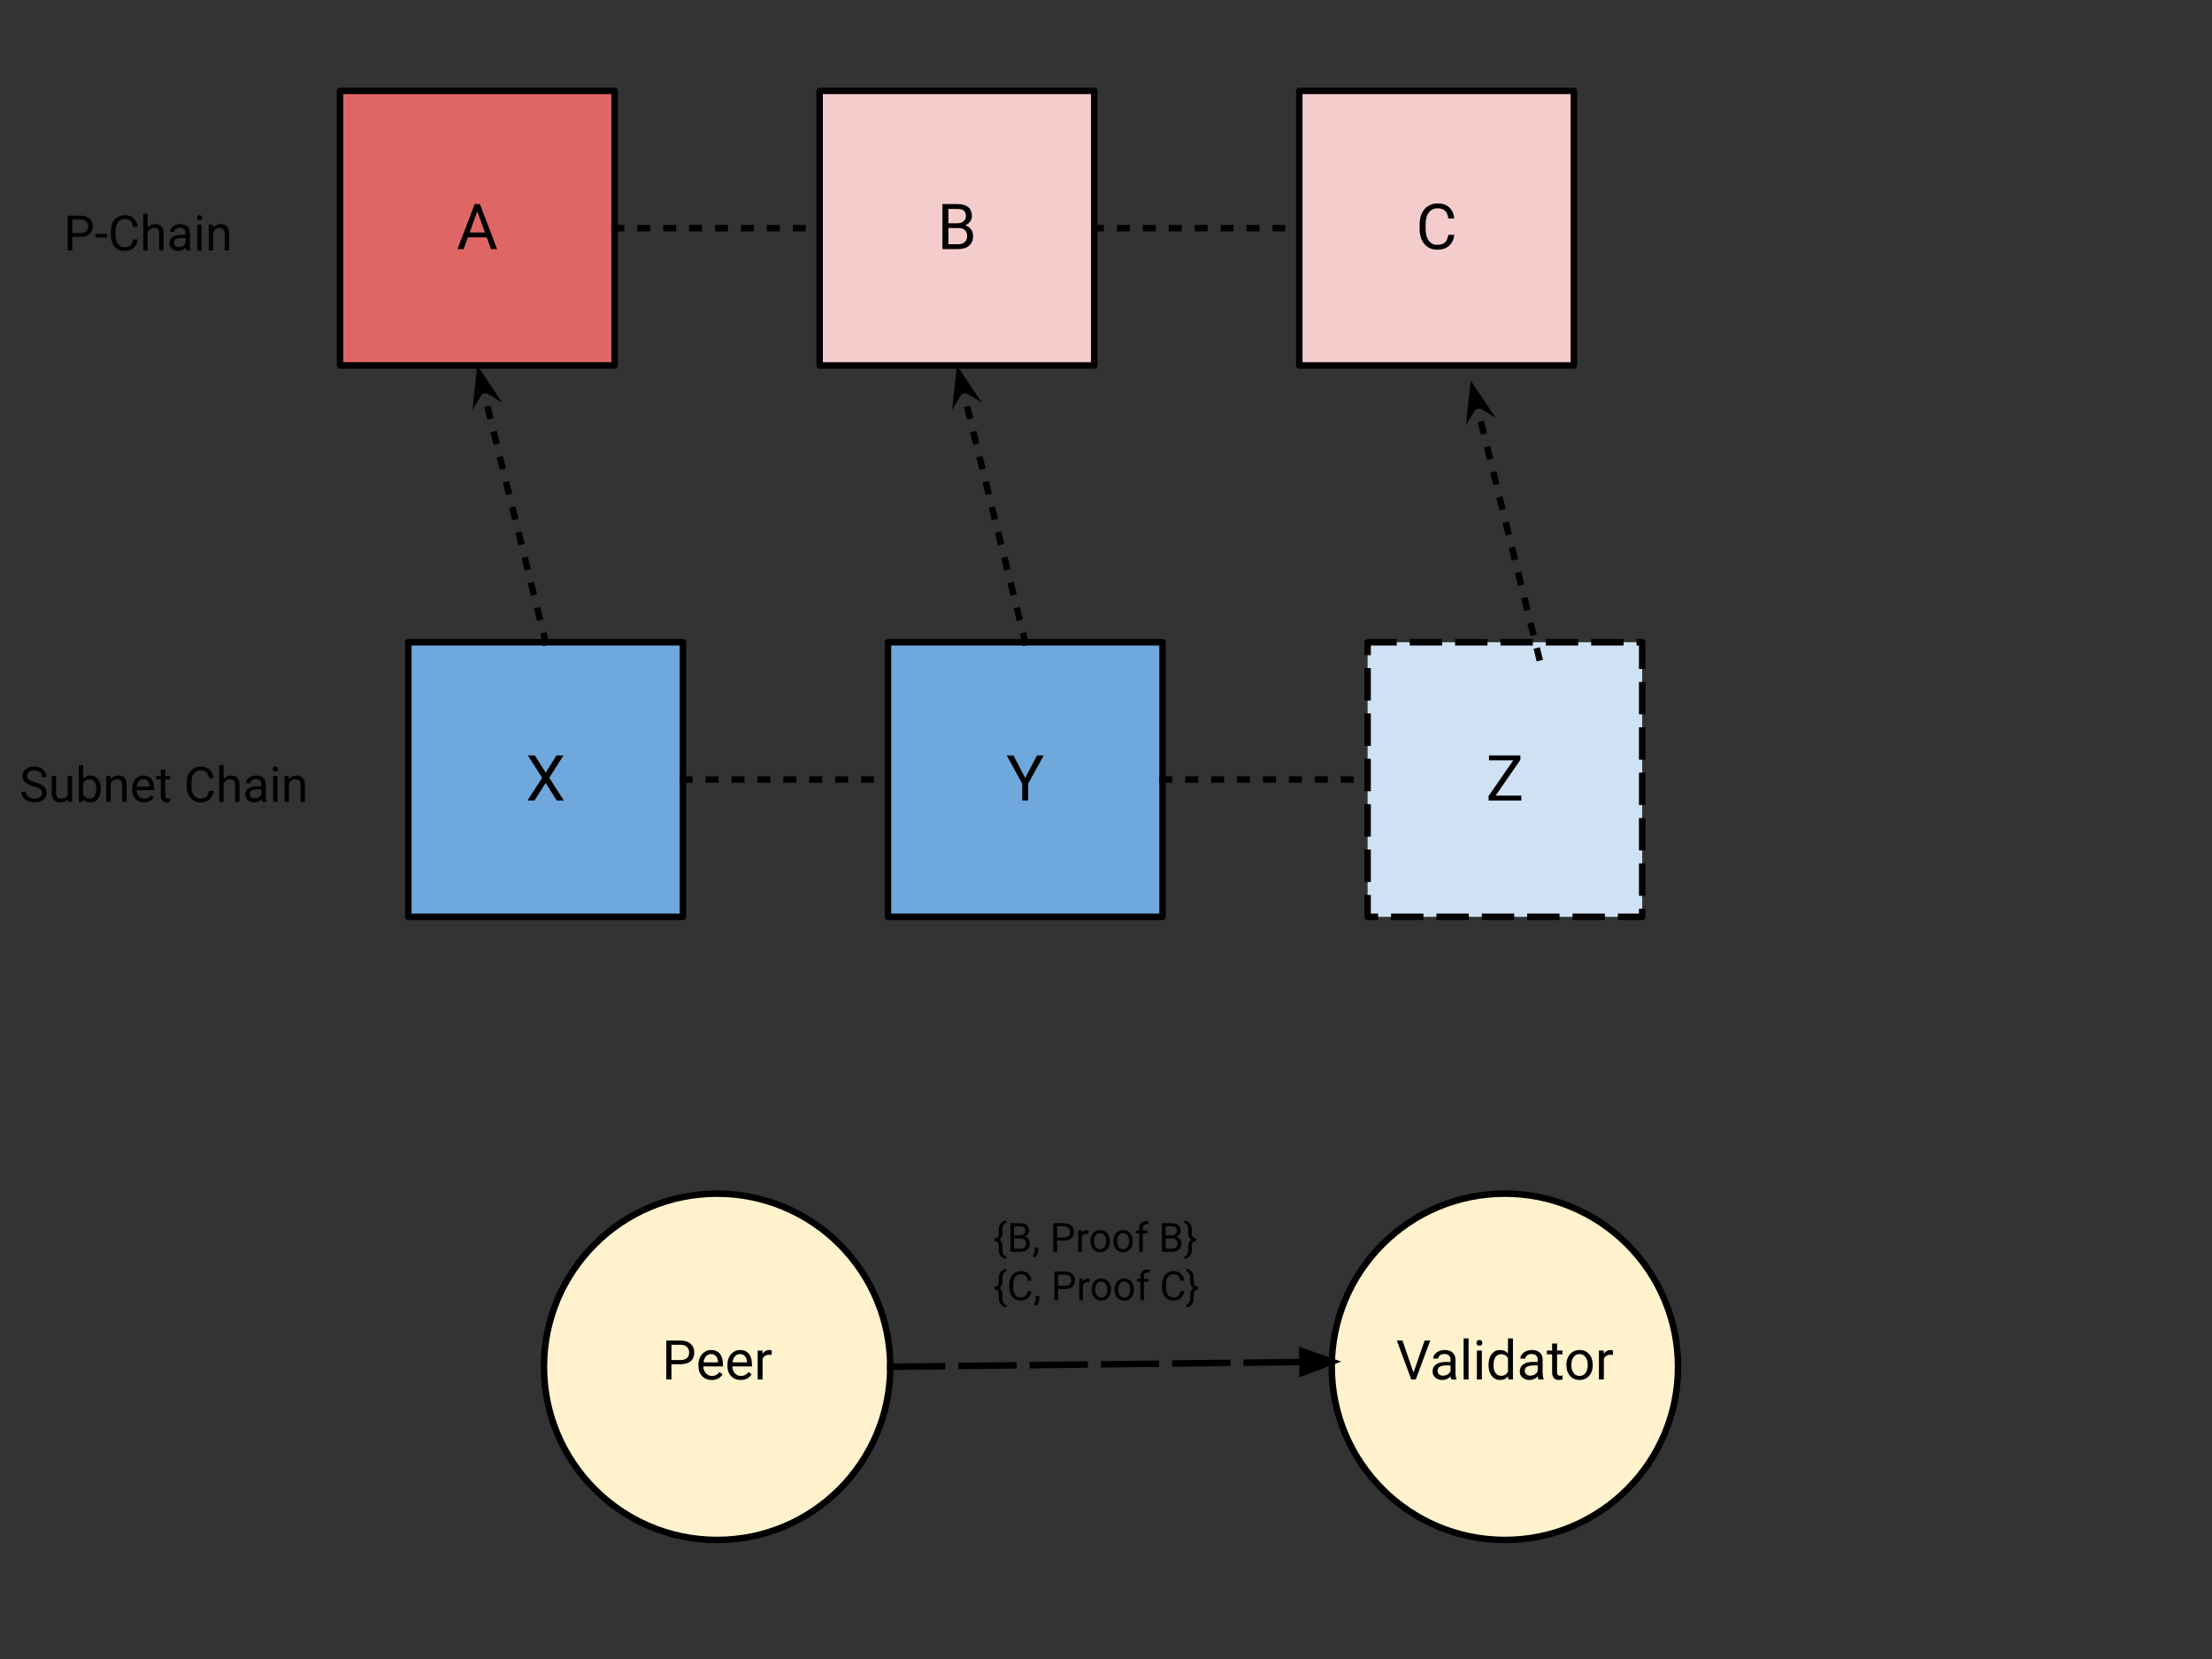 <svg version="1.1" viewBox="0.0 0.0 1024.0 768.0" fill="none" stroke="none" stroke-linecap="square" stroke-miterlimit="10" xmlns:xlink="http://www.w3.org/1999/xlink" xmlns="http://www.w3.org/2000/svg"><rect x="0.0" y="0.0" width="1024.0" height="768.0" fill="#333333" stroke="none"/><clipPath id="p.0"><path d="m0 0l1024.0 0l0 768.0l-1024.0 0l0 -768.0z" clip-rule="nonzero"/></clipPath><g clip-path="url(#p.0)"><path fill="#000000" fill-opacity="0.0" d="m0 0l1024.0 0l0 768.0l-1024.0 0z" fill-rule="evenodd"/><path fill="#6fa8dc" d="m189.026 297.312l127.118 0l0 127.118l-127.118 0z" fill-rule="evenodd"/><path stroke="#000000" stroke-width="3.0" stroke-linejoin="round" stroke-linecap="butt" d="m189.026 297.312l127.118 0l0 127.118l-127.118 0z" fill-rule="evenodd"/><path fill="#6fa8dc" d="m411.066 297.312l127.118 0l0 127.118l-127.118 0z" fill-rule="evenodd"/><path stroke="#000000" stroke-width="3.0" stroke-linejoin="round" stroke-linecap="butt" d="m411.066 297.312l127.118 0l0 127.118l-127.118 0z" fill-rule="evenodd"/><path fill="#000000" fill-opacity="0.0" d="m316.144 360.871l94.929 0" fill-rule="evenodd"/><path stroke="#000000" stroke-width="3.0" stroke-linejoin="round" stroke-linecap="butt" stroke-dasharray="3.0,9.0" d="m316.144 360.871l94.929 0" fill-rule="evenodd"/><path fill="#cfe2f3" d="m633.105 297.312l127.118 0l0 127.118l-127.118 0z" fill-rule="evenodd"/><path stroke="#000000" stroke-width="3.0" stroke-linejoin="round" stroke-linecap="butt" stroke-dasharray="12.0,9.0" d="m633.105 297.312l127.118 0l0 127.118l-127.118 0z" fill-rule="evenodd"/><path fill="#000000" fill-opacity="0.0" d="m538.176 360.871l94.929 0" fill-rule="evenodd"/><path stroke="#000000" stroke-width="3.0" stroke-linejoin="round" stroke-linecap="butt" stroke-dasharray="3.0,9.0" d="m538.176 360.871l94.929 0" fill-rule="evenodd"/><path fill="#e06666" d="m157.388 42.052l127.118 0l0 127.118l-127.118 0z" fill-rule="evenodd"/><path stroke="#000000" stroke-width="3.0" stroke-linejoin="round" stroke-linecap="butt" d="m157.388 42.052l127.118 0l0 127.118l-127.118 0z" fill-rule="evenodd"/><path fill="#f4cccc" d="m379.428 42.052l127.118 0l0 127.118l-127.118 0z" fill-rule="evenodd"/><path stroke="#000000" stroke-width="3.0" stroke-linejoin="round" stroke-linecap="butt" d="m379.428 42.052l127.118 0l0 127.118l-127.118 0z" fill-rule="evenodd"/><path fill="#000000" fill-opacity="0.0" d="m284.507 105.612l94.929 0" fill-rule="evenodd"/><path stroke="#000000" stroke-width="3.0" stroke-linejoin="round" stroke-linecap="butt" stroke-dasharray="3.0,9.0" d="m284.507 105.612l94.929 0" fill-rule="evenodd"/><path fill="#f4cccc" d="m601.475 42.052l127.118 0l0 127.118l-127.118 0z" fill-rule="evenodd"/><path stroke="#000000" stroke-width="3.0" stroke-linejoin="round" stroke-linecap="butt" d="m601.475 42.052l127.118 0l0 127.118l-127.118 0z" fill-rule="evenodd"/><path fill="#000000" fill-opacity="0.0" d="m506.546 105.612l94.929 0" fill-rule="evenodd"/><path stroke="#000000" stroke-width="3.0" stroke-linejoin="round" stroke-linecap="butt" stroke-dasharray="3.0,9.0" d="m506.546 105.612l94.929 0" fill-rule="evenodd"/><path fill="#000000" fill-opacity="0.0" d="m220.664 333.407l63.843 0l0 54.929l-63.843 0z" fill-rule="evenodd"/><path fill="#000000" d="m252.61 357.707l5 -7.984l3.234 0l-6.578 10.328l6.734 10.516l-3.266 0l-5.125 -8.141l-5.156 8.141l-3.25 0l6.766 -10.516l-6.609 -10.328l3.234 0l5.016 7.984z" fill-rule="nonzero"/><path fill="#000000" fill-opacity="0.0" d="m442.703 333.407l63.843 0l0 54.929l-63.843 0z" fill-rule="evenodd"/><path fill="#000000" d="m474.599 360.192l5.438 -10.469l3.125 0l-7.188 13.062l0 7.781l-2.75 0l0 -7.781l-7.188 -13.062l3.141 0l5.422 10.469z" fill-rule="nonzero"/><path fill="#000000" fill-opacity="0.0" d="m189.026 78.147l63.843 0l0 54.929l-63.843 0z" fill-rule="evenodd"/><path fill="#000000" d="m225.319 109.869l-8.734 0l-1.969 5.438l-2.828 0l7.953 -20.844l2.406 0l7.984 20.844l-2.828 0l-1.984 -5.438zm-7.906 -2.266l7.094 0l-3.562 -9.75l-3.531 9.75z" fill-rule="nonzero"/><path fill="#000000" fill-opacity="0.0" d="m411.07 78.147l63.843 0l0 54.929l-63.843 0z" fill-rule="evenodd"/><path fill="#000000" d="m436.283 115.307l0 -20.844l6.812 0q3.391 0 5.094 1.406q1.719 1.391 1.719 4.141q0 1.469 -0.828 2.594q-0.828 1.125 -2.266 1.734q1.703 0.469 2.672 1.797q0.984 1.328 0.984 3.156q0 2.812 -1.828 4.422q-1.812 1.594 -5.125 1.594l-7.234 0zm2.75 -9.75l0 7.5l4.531 0q1.922 0 3.031 -0.984q1.109 -1.0 1.109 -2.75q0 -3.766 -4.094 -3.766l-4.578 0zm0 -2.203l4.156 0q1.797 0 2.875 -0.906q1.094 -0.906 1.094 -2.453q0 -1.719 -1.016 -2.5q-1.0 -0.781 -3.047 -0.781l-4.062 0l0 6.641z" fill-rule="nonzero"/><path fill="#000000" fill-opacity="0.0" d="m633.108 78.147l63.843 0l0 54.929l-63.843 0z" fill-rule="evenodd"/><path fill="#000000" d="m673.234 108.698q-0.375 3.297 -2.438 5.094q-2.047 1.797 -5.453 1.797q-3.703 0 -5.938 -2.641q-2.219 -2.656 -2.219 -7.094l0 -2.0q0 -2.906 1.031 -5.109q1.047 -2.219 2.953 -3.391q1.906 -1.188 4.406 -1.188q3.328 0 5.328 1.859q2.0 1.859 2.328 5.125l-2.75 0q-0.359 -2.484 -1.562 -3.594q-1.188 -1.125 -3.344 -1.125q-2.641 0 -4.141 1.953q-1.484 1.938 -1.484 5.531l0 2.031q0 3.391 1.406 5.391q1.422 2.0 3.984 2.0q2.281 0 3.5 -1.031q1.234 -1.031 1.641 -3.609l2.75 0z" fill-rule="nonzero"/><path fill="#000000" fill-opacity="0.0" d="m664.735 333.407l63.843 0l0 54.929l-63.843 0z" fill-rule="evenodd"/><path fill="#000000" d="m692.362 368.317l11.922 0l0 2.25l-15.172 0l0 -2.062l11.422 -16.531l-11.234 0l0 -2.25l14.531 0l0 2.016l-11.469 16.578z" fill-rule="nonzero"/><path fill="#000000" fill-opacity="0.0" d="m0 340.446l170.205 0l0 40.85l-170.205 0z" fill-rule="evenodd"/><path fill="#000000" d="m15.609 364.034q-2.719 -0.797 -3.969 -1.938q-1.25 -1.141 -1.25 -2.828q0 -1.906 1.516 -3.141q1.531 -1.25 3.969 -1.25q1.656 0 2.953 0.641q1.297 0.641 2.016 1.781q0.719 1.125 0.719 2.453l-2.141 0q0 -1.453 -0.938 -2.281q-0.922 -0.844 -2.609 -0.844q-1.578 0 -2.453 0.688q-0.875 0.688 -0.875 1.922q0 0.984 0.828 1.672q0.828 0.672 2.828 1.234q2.016 0.562 3.156 1.25q1.141 0.672 1.688 1.578q0.547 0.906 0.547 2.141q0 1.953 -1.531 3.141q-1.531 1.172 -4.078 1.172q-1.656 0 -3.109 -0.625q-1.438 -0.641 -2.219 -1.75q-0.766 -1.109 -0.766 -2.516l2.125 0q0 1.469 1.078 2.312q1.078 0.844 2.891 0.844q1.672 0 2.562 -0.688q0.906 -0.688 0.906 -1.859q0 -1.188 -0.828 -1.828q-0.828 -0.656 -3.016 -1.281zm15.769 5.984q-1.188 1.406 -3.5 1.406q-1.922 0 -2.922 -1.109q-1.0 -1.109 -1.016 -3.297l0 -7.781l2.047 0l0 7.734q0 2.719 2.219 2.719q2.344 0 3.125 -1.75l0 -8.703l2.047 0l0 11.969l-1.953 0l-0.047 -1.188zm15.24 -4.672q0 2.75 -1.266 4.422q-1.266 1.656 -3.391 1.656q-2.266 0 -3.5 -1.609l-0.109 1.391l-1.875 0l0 -17.0l2.047 0l0 6.344q1.234 -1.531 3.406 -1.531q2.188 0 3.438 1.656q1.25 1.641 1.25 4.5l0 0.172zm-2.047 -0.219q0 -2.094 -0.812 -3.234q-0.812 -1.141 -2.328 -1.141q-2.016 0 -2.906 1.875l0 5.188q0.938 1.875 2.938 1.875q1.469 0 2.281 -1.141q0.828 -1.141 0.828 -3.422zm6.555 -5.891l0.062 1.5q1.375 -1.719 3.594 -1.719q3.797 0 3.828 4.281l0 7.906l-2.047 0l0 -7.922q-0.016 -1.297 -0.594 -1.906q-0.578 -0.625 -1.812 -0.625q-1.0 0 -1.75 0.531q-0.75 0.531 -1.172 1.391l0 8.531l-2.047 0l0 -11.969l1.938 0zm15.532 12.188q-2.438 0 -3.969 -1.594q-1.516 -1.594 -1.516 -4.281l0 -0.375q0 -1.781 0.672 -3.172q0.688 -1.406 1.906 -2.188q1.219 -0.797 2.656 -0.797q2.328 0 3.625 1.547q1.297 1.531 1.297 4.391l0 0.844l-8.109 0q0.047 1.781 1.031 2.875q0.984 1.078 2.516 1.078q1.078 0 1.828 -0.438q0.766 -0.438 1.328 -1.172l1.25 0.969q-1.5 2.312 -4.516 2.312zm-0.25 -10.734q-1.25 0 -2.094 0.906q-0.828 0.906 -1.031 2.531l6.0 0l0 -0.156q-0.094 -1.562 -0.844 -2.422q-0.75 -0.859 -2.031 -0.859zm10.065 -4.359l0 2.906l2.234 0l0 1.578l-2.234 0l0 7.422q0 0.719 0.297 1.078q0.297 0.359 1.016 0.359q0.359 0 0.969 -0.125l0 1.656q-0.797 0.219 -1.562 0.219q-1.375 0 -2.078 -0.828q-0.688 -0.828 -0.688 -2.359l0 -7.422l-2.188 0l0 -1.578l2.188 0l0 -2.906l2.047 0zm22.4 9.766q-0.297 2.547 -1.891 3.938q-1.578 1.391 -4.219 1.391q-2.859 0 -4.578 -2.047q-1.719 -2.047 -1.719 -5.469l0 -1.547q0 -2.25 0.797 -3.953q0.812 -1.703 2.281 -2.609q1.469 -0.922 3.406 -0.922q2.562 0 4.109 1.438q1.562 1.422 1.812 3.953l-2.141 0q-0.266 -1.922 -1.203 -2.781q-0.922 -0.859 -2.578 -0.859q-2.031 0 -3.188 1.5q-1.156 1.5 -1.156 4.281l0 1.562q0 2.625 1.094 4.172q1.094 1.547 3.062 1.547q1.766 0 2.703 -0.797q0.953 -0.812 1.266 -2.797l2.141 0zm4.621 -5.406q1.359 -1.672 3.547 -1.672q3.797 0 3.828 4.281l0 7.906l-2.047 0l0 -7.922q-0.016 -1.297 -0.594 -1.906q-0.578 -0.625 -1.812 -0.625q-1.0 0 -1.75 0.531q-0.75 0.531 -1.172 1.391l0 8.531l-2.047 0l0 -17.0l2.047 0l0 6.484zm17.822 10.516q-0.172 -0.359 -0.281 -1.266q-1.438 1.484 -3.406 1.484q-1.781 0 -2.922 -1.0q-1.125 -1.0 -1.125 -2.531q0 -1.875 1.422 -2.906q1.422 -1.031 4.0 -1.031l2.0 0l0 -0.953q0 -1.062 -0.656 -1.703q-0.641 -0.641 -1.891 -0.641q-1.094 0 -1.844 0.562q-0.734 0.547 -0.734 1.328l-2.047 0q0 -0.891 0.625 -1.719q0.641 -0.844 1.734 -1.328q1.094 -0.484 2.391 -0.484q2.078 0 3.25 1.031q1.172 1.031 1.219 2.844l0 5.516q0 1.641 0.406 2.625l0 0.172l-2.141 0zm-3.391 -1.562q0.953 0 1.812 -0.5q0.875 -0.5 1.266 -1.297l0 -2.453l-1.609 0q-3.766 0 -3.766 2.203q0 0.969 0.641 1.516q0.641 0.531 1.656 0.531zm10.543 1.562l-2.047 0l0 -11.969l2.047 0l0 11.969zm-2.203 -15.141q0 -0.5 0.297 -0.844q0.312 -0.344 0.906 -0.344q0.594 0 0.906 0.344q0.312 0.344 0.312 0.844q0 0.5 -0.312 0.828q-0.312 0.328 -0.906 0.328q-0.594 0 -0.906 -0.328q-0.297 -0.328 -0.297 -0.828zm7.42 3.172l0.062 1.5q1.375 -1.719 3.594 -1.719q3.797 0 3.828 4.281l0 7.906l-2.047 0l0 -7.922q-0.016 -1.297 -0.594 -1.906q-0.578 -0.625 -1.812 -0.625q-1.0 0 -1.75 0.531q-0.75 0.531 -1.172 1.391l0 8.531l-2.047 0l0 -11.969l1.938 0z" fill-rule="nonzero"/><path fill="#000000" fill-opacity="0.0" d="m20.475 85.186l101.89 0l0 40.85l-101.89 0z" fill-rule="evenodd"/><path fill="#000000" d="m33.475 109.634l0 6.312l-2.125 0l0 -16.109l5.938 0q2.641 0 4.141 1.359q1.5 1.344 1.5 3.562q0 2.344 -1.469 3.609q-1.469 1.266 -4.203 1.266l-3.781 0zm0 -1.734l3.812 0q1.703 0 2.609 -0.797q0.906 -0.797 0.906 -2.312q0 -1.438 -0.906 -2.297q-0.906 -0.875 -2.484 -0.906l-3.938 0l0 6.312zm16.105 2.047l-5.406 0l0 -1.672l5.406 0l0 1.672zm14.157 0.891q-0.297 2.547 -1.891 3.938q-1.578 1.391 -4.219 1.391q-2.859 0 -4.578 -2.047q-1.719 -2.047 -1.719 -5.469l0 -1.547q0 -2.25 0.797 -3.953q0.812 -1.703 2.281 -2.609q1.469 -0.922 3.406 -0.922q2.562 0 4.109 1.438q1.562 1.422 1.812 3.953l-2.141 0q-0.266 -1.922 -1.203 -2.781q-0.922 -0.859 -2.578 -0.859q-2.031 0 -3.188 1.5q-1.156 1.5 -1.156 4.281l0 1.562q0 2.625 1.094 4.172q1.094 1.547 3.062 1.547q1.766 0 2.703 -0.797q0.953 -0.812 1.266 -2.797l2.141 0zm4.621 -5.406q1.359 -1.672 3.547 -1.672q3.797 0 3.828 4.281l0 7.906l-2.047 0l0 -7.922q-0.016 -1.297 -0.594 -1.906q-0.578 -0.625 -1.812 -0.625q-1.0 0 -1.75 0.531q-0.75 0.531 -1.172 1.391l0 8.531l-2.047 0l0 -17.0l2.047 0l0 6.484zm17.822 10.516q-0.172 -0.359 -0.281 -1.266q-1.438 1.484 -3.406 1.484q-1.781 0 -2.922 -1.0q-1.125 -1.0 -1.125 -2.531q0 -1.875 1.422 -2.906q1.422 -1.031 4.0 -1.031l2.0 0l0 -0.953q0 -1.062 -0.656 -1.703q-0.641 -0.641 -1.891 -0.641q-1.094 0 -1.844 0.562q-0.734 0.547 -0.734 1.328l-2.047 0q0 -0.891 0.625 -1.719q0.641 -0.844 1.734 -1.328q1.094 -0.484 2.391 -0.484q2.078 0 3.25 1.031q1.172 1.031 1.219 2.844l0 5.516q0 1.641 0.406 2.625l0 0.172l-2.141 0zm-3.391 -1.562q0.953 0 1.812 -0.5q0.875 -0.5 1.266 -1.297l0 -2.453l-1.609 0q-3.766 0 -3.766 2.203q0 0.969 0.641 1.516q0.641 0.531 1.656 0.531zm10.543 1.562l-2.047 0l0 -11.969l2.047 0l0 11.969zm-2.203 -15.141q0 -0.5 0.297 -0.844q0.312 -0.344 0.906 -0.344q0.594 0 0.906 0.344q0.312 0.344 0.312 0.844q0 0.5 -0.312 0.828q-0.312 0.328 -0.906 0.328q-0.594 0 -0.906 -0.328q-0.297 -0.328 -0.297 -0.828zm7.42 3.172l0.062 1.5q1.375 -1.719 3.594 -1.719q3.797 0 3.828 4.281l0 7.906l-2.047 0l0 -7.922q-0.016 -1.297 -0.594 -1.906q-0.578 -0.625 -1.812 -0.625q-1.0 0 -1.75 0.531q-0.75 0.531 -1.172 1.391l0 8.531l-2.047 0l0 -11.969l1.938 0z" fill-rule="nonzero"/><path fill="#000000" fill-opacity="0.0" d="m252.585 297.312l-31.654 -128.157" fill-rule="evenodd"/><path stroke="#000000" stroke-width="3.0" stroke-linejoin="round" stroke-linecap="butt" stroke-dasharray="3.0,9.0" d="m252.585 297.312l-29.188 -118.176" fill-rule="evenodd"/><path fill="#000000" stroke="#000000" stroke-width="3.0" stroke-linecap="butt" d="m223.397 179.136l4.084 2.466l-5.498 -8.19l-1.053 9.808z" fill-rule="evenodd"/><path fill="#000000" fill-opacity="0.0" d="m474.625 297.312l-31.654 -128.157" fill-rule="evenodd"/><path stroke="#000000" stroke-width="3.0" stroke-linejoin="round" stroke-linecap="butt" stroke-dasharray="3.0,9.0" d="m474.625 297.312l-29.188 -118.176" fill-rule="evenodd"/><path fill="#000000" stroke="#000000" stroke-width="3.0" stroke-linecap="butt" d="m445.436 179.136l4.084 2.466l-5.498 -8.19l-1.053 9.808z" fill-rule="evenodd"/><path fill="#000000" fill-opacity="0.0" d="m712.467 304.354l-31.622 -128.157" fill-rule="evenodd"/><path stroke="#000000" stroke-width="3.0" stroke-linejoin="round" stroke-linecap="butt" stroke-dasharray="3.0,9.0" d="m712.467 304.354l-29.159 -118.176" fill-rule="evenodd"/><path fill="#000000" stroke="#000000" stroke-width="3.0" stroke-linecap="butt" d="m683.308 186.179l4.084 2.467l-5.496 -8.191l-1.055 9.808z" fill-rule="evenodd"/><path fill="#fff2cc" d="m616.499 632.73l0 0c0 -44.27 35.888 -80.157 80.158 -80.157l0 0c21.259 0 41.647 8.445 56.68 23.478c15.032 15.032 23.478 35.421 23.478 56.68l0 0c0 44.27 -35.888 80.157 -80.157 80.157l0 0c-44.27 0 -80.158 -35.888 -80.158 -80.157z" fill-rule="evenodd"/><path stroke="#000000" stroke-width="3.0" stroke-linejoin="round" stroke-linecap="butt" d="m616.499 632.73l0 0c0 -44.27 35.888 -80.157 80.158 -80.157l0 0c21.259 0 41.647 8.445 56.68 23.478c15.032 15.032 23.478 35.421 23.478 56.68l0 0c0 44.27 -35.888 80.157 -80.157 80.157l0 0c-44.27 0 -80.158 -35.888 -80.158 -80.157z" fill-rule="evenodd"/><path fill="#000000" fill-opacity="0.0" d="m620.9 605.265l151.528 0l0 50.079l-151.528 0z" fill-rule="evenodd"/><path fill="#000000" d="m654.352 635.429l5.156 -14.844l2.594 0l-6.688 18.0l-2.094 0l-6.672 -18.0l2.594 0l5.109 14.844zm17.499 3.156q-0.203 -0.391 -0.328 -1.406q-1.594 1.656 -3.812 1.656q-1.969 0 -3.25 -1.109q-1.266 -1.125 -1.266 -2.844q0 -2.094 1.594 -3.25q1.594 -1.156 4.469 -1.156l2.234 0l0 -1.062q0 -1.188 -0.719 -1.891q-0.719 -0.719 -2.125 -0.719q-1.219 0 -2.047 0.625q-0.828 0.609 -0.828 1.484l-2.297 0q0 -1.0 0.703 -1.938q0.719 -0.938 1.938 -1.469q1.219 -0.547 2.672 -0.547q2.312 0 3.625 1.156q1.312 1.156 1.359 3.188l0 6.156q0 1.844 0.469 2.922l0 0.203l-2.391 0zm-3.797 -1.75q1.062 0 2.031 -0.547q0.969 -0.562 1.406 -1.453l0 -2.75l-1.797 0q-4.203 0 -4.203 2.469q0 1.078 0.719 1.688q0.719 0.594 1.844 0.594zm11.793 1.75l-2.297 0l0 -19.0l2.297 0l0 19.0zm6.146 0l-2.297 0l0 -13.375l2.297 0l0 13.375zm-2.469 -16.938q0 -0.547 0.328 -0.922q0.344 -0.391 1.016 -0.391q0.672 0 1.016 0.391q0.344 0.375 0.344 0.938q0 0.547 -0.344 0.922q-0.344 0.375 -1.016 0.375q-0.672 0 -1.016 -0.375q-0.328 -0.375 -0.328 -0.938zm5.568 10.141q0 -3.078 1.453 -4.953q1.469 -1.875 3.828 -1.875q2.359 0 3.719 1.609l0 -6.984l2.297 0l0 19.0l-2.109 0l-0.109 -1.438q-1.375 1.688 -3.812 1.688q-2.328 0 -3.797 -1.906q-1.469 -1.906 -1.469 -4.969l0 -0.172zm2.297 0.25q0 2.281 0.938 3.578q0.938 1.281 2.594 1.281q2.172 0 3.172 -1.953l0 -6.156q-1.016 -1.891 -3.141 -1.891q-1.688 0 -2.625 1.297q-0.938 1.297 -0.938 3.844zm20.815 6.547q-0.203 -0.391 -0.328 -1.406q-1.594 1.656 -3.812 1.656q-1.969 0 -3.25 -1.109q-1.266 -1.125 -1.266 -2.844q0 -2.094 1.594 -3.25q1.594 -1.156 4.469 -1.156l2.234 0l0 -1.062q0 -1.188 -0.719 -1.891q-0.719 -0.719 -2.125 -0.719q-1.219 0 -2.047 0.625q-0.828 0.609 -0.828 1.484l-2.297 0q0 -1.0 0.703 -1.938q0.719 -0.938 1.938 -1.469q1.219 -0.547 2.672 -0.547q2.312 0 3.625 1.156q1.312 1.156 1.359 3.188l0 6.156q0 1.844 0.469 2.922l0 0.203l-2.391 0zm-3.797 -1.75q1.062 0 2.031 -0.547q0.969 -0.562 1.406 -1.453l0 -2.75l-1.797 0q-4.203 0 -4.203 2.469q0 1.078 0.719 1.688q0.719 0.594 1.844 0.594zm12.402 -14.875l0 3.25l2.5 0l0 1.766l-2.5 0l0 8.297q0 0.797 0.328 1.203q0.344 0.406 1.156 0.406q0.391 0 1.078 -0.156l0 1.859q-0.891 0.25 -1.75 0.25q-1.531 0 -2.312 -0.922q-0.781 -0.938 -0.781 -2.641l0 -8.297l-2.438 0l0 -1.766l2.438 0l0 -3.25l2.281 0zm4.323 9.812q0 -1.969 0.766 -3.531q0.781 -1.578 2.156 -2.422q1.375 -0.859 3.156 -0.859q2.734 0 4.422 1.891q1.688 1.891 1.688 5.031l0 0.156q0 1.953 -0.75 3.516q-0.75 1.547 -2.141 2.422q-1.391 0.859 -3.203 0.859q-2.719 0 -4.406 -1.891q-1.688 -1.891 -1.688 -5.016l0 -0.156zm2.297 0.266q0 2.234 1.031 3.578q1.031 1.344 2.766 1.344q1.75 0 2.766 -1.359q1.031 -1.375 1.031 -3.828q0 -2.203 -1.047 -3.562q-1.047 -1.375 -2.766 -1.375q-1.703 0 -2.75 1.359q-1.031 1.344 -1.031 3.844zm19.226 -4.781q-0.516 -0.094 -1.125 -0.094q-2.25 0 -3.062 1.922l0 9.5l-2.281 0l0 -13.375l2.219 0l0.047 1.547q1.125 -1.797 3.188 -1.797q0.672 0 1.016 0.172l0 2.125z" fill-rule="nonzero"/><path fill="#fff2cc" d="m251.814 632.73l0 0c0 -44.27 35.888 -80.157 80.157 -80.157l0 0c21.259 0 41.647 8.445 56.68 23.478c15.032 15.032 23.478 35.421 23.478 56.68l0 0c0 44.27 -35.888 80.157 -80.157 80.157l0 0c-44.27 0 -80.157 -35.888 -80.157 -80.157z" fill-rule="evenodd"/><path stroke="#000000" stroke-width="3.0" stroke-linejoin="round" stroke-linecap="butt" d="m251.814 632.73l0 0c0 -44.27 35.888 -80.157 80.157 -80.157l0 0c21.259 0 41.647 8.445 56.68 23.478c15.032 15.032 23.478 35.421 23.478 56.68l0 0c0 44.27 -35.888 80.157 -80.157 80.157l0 0c-44.27 0 -80.157 -35.888 -80.157 -80.157z" fill-rule="evenodd"/><path fill="#000000" fill-opacity="0.0" d="m287.42 605.265l89.102 0l0 50.079l-89.102 0z" fill-rule="evenodd"/><path fill="#000000" d="m310.827 631.538l0 7.047l-2.375 0l0 -18.0l6.641 0q2.953 0 4.625 1.516q1.672 1.5 1.672 3.984q0 2.625 -1.641 4.047q-1.625 1.406 -4.688 1.406l-4.234 0zm0 -1.938l4.266 0q1.906 0 2.922 -0.891q1.016 -0.906 1.016 -2.609q0 -1.609 -1.016 -2.562q-1.016 -0.969 -2.781 -1.0l-4.406 0l0 7.062zm18.63 9.234q-2.719 0 -4.422 -1.781q-1.703 -1.797 -1.703 -4.781l0 -0.422q0 -2.0 0.75 -3.562q0.766 -1.562 2.125 -2.438q1.375 -0.891 2.969 -0.891q2.609 0 4.047 1.719q1.453 1.719 1.453 4.922l0 0.953l-9.062 0q0.047 1.969 1.156 3.188q1.109 1.219 2.812 1.219q1.219 0 2.047 -0.484q0.844 -0.5 1.484 -1.312l1.391 1.078q-1.688 2.594 -5.047 2.594zm-0.281 -12.0q-1.391 0 -2.328 1.016q-0.938 1.0 -1.156 2.812l6.703 0l0 -0.172q-0.109 -1.734 -0.953 -2.688q-0.828 -0.969 -2.266 -0.969zm13.7 12.0q-2.719 0 -4.422 -1.781q-1.703 -1.797 -1.703 -4.781l0 -0.422q0 -2.0 0.75 -3.562q0.766 -1.562 2.125 -2.438q1.375 -0.891 2.969 -0.891q2.609 0 4.047 1.719q1.453 1.719 1.453 4.922l0 0.953l-9.062 0q0.047 1.969 1.156 3.188q1.109 1.219 2.812 1.219q1.219 0 2.047 -0.484q0.844 -0.5 1.484 -1.312l1.391 1.078q-1.688 2.594 -5.047 2.594zm-0.281 -12.0q-1.391 0 -2.328 1.016q-0.938 1.0 -1.156 2.812l6.703 0l0 -0.172q-0.109 -1.734 -0.953 -2.688q-0.828 -0.969 -2.266 -0.969zm14.622 0.422q-0.516 -0.094 -1.125 -0.094q-2.25 0 -3.062 1.922l0 9.5l-2.281 0l0 -13.375l2.219 0l0.047 1.547q1.125 -1.797 3.188 -1.797q0.672 0 1.016 0.172l0 2.125z" fill-rule="nonzero"/><path fill="#000000" fill-opacity="0.0" d="m412.129 632.73l208.787 -2.425" fill-rule="evenodd"/><path stroke="#000000" stroke-width="3.0" stroke-linejoin="round" stroke-linecap="butt" stroke-dasharray="24.0,9.0" d="m412.129 632.73l190.789 -2.216" fill-rule="evenodd"/><path fill="#000000" stroke="#000000" stroke-width="3.0" stroke-linecap="butt" d="m602.975 635.468l13.556 -5.113l-13.671 -4.797z" fill-rule="evenodd"/><path fill="#000000" fill-opacity="0.0" d="m450.866 552.572l122.268 0l0 54.929l-122.268 0z" fill-rule="evenodd"/><path fill="#000000" d="m465.616 582.82q-1.609 -0.453 -2.422 -1.5q-0.812 -1.031 -0.812 -2.75l0 -1.812q0 -2.219 -1.938 -2.219l0 -1.312q1.938 0 1.938 -2.203l0 -1.891q0.016 -1.672 0.812 -2.688q0.797 -1.031 2.422 -1.5l0.359 1.047q-1.906 0.609 -1.906 3.172l0 1.844q0 2.078 -1.531 2.875q1.531 0.828 1.531 2.906l0 1.891q0.031 2.5 1.906 3.094l-0.359 1.047zm2.11 -3.328l0 -13.266l4.328 0q2.156 0 3.25 0.891q1.094 0.891 1.094 2.641q0 0.938 -0.531 1.656q-0.531 0.703 -1.438 1.094q1.062 0.312 1.688 1.156q0.625 0.844 0.625 2.0q0 1.781 -1.156 2.812q-1.156 1.016 -3.266 1.016l-4.594 0zm1.734 -6.203l0 4.766l2.891 0q1.219 0 1.922 -0.625q0.719 -0.641 0.719 -1.75q0 -2.391 -2.609 -2.391l-2.922 0zm0 -1.406l2.656 0q1.141 0 1.828 -0.562q0.688 -0.578 0.688 -1.562q0 -1.094 -0.641 -1.594q-0.641 -0.5 -1.938 -0.5l-2.594 0l0 4.219zm9.552 10.25l-0.953 -0.656q0.859 -1.188 0.891 -2.453l0 -1.531l1.656 0l0 1.328q0 0.922 -0.453 1.844q-0.453 0.922 -1.141 1.469zm10.343 -7.828l0 5.188l-1.734 0l0 -13.266l4.891 0q2.172 0 3.406 1.109q1.234 1.109 1.234 2.953q0 1.922 -1.219 2.969q-1.203 1.047 -3.453 1.047l-3.125 0zm0 -1.438l3.156 0q1.391 0 2.141 -0.656q0.75 -0.656 0.75 -1.906q0 -1.188 -0.75 -1.891q-0.75 -0.719 -2.047 -0.75l-3.25 0l0 5.203zm14.535 -1.719q-0.391 -0.062 -0.844 -0.062q-1.656 0 -2.25 1.406l0 7.0l-1.672 0l0 -9.859l1.641 0l0.016 1.141q0.828 -1.312 2.359 -1.312q0.484 0 0.75 0.125l0 1.562zm0.912 3.328q0 -1.453 0.562 -2.609q0.578 -1.156 1.594 -1.781q1.016 -0.625 2.312 -0.625q2.016 0 3.25 1.391q1.25 1.391 1.25 3.703l0 0.125q0 1.438 -0.547 2.578q-0.547 1.141 -1.578 1.781q-1.016 0.641 -2.359 0.641q-2.0 0 -3.25 -1.391q-1.234 -1.406 -1.234 -3.703l0 -0.109zm1.688 0.203q0 1.641 0.766 2.641q0.766 0.984 2.031 0.984q1.297 0 2.047 -1.0q0.75 -1.016 0.75 -2.828q0 -1.625 -0.766 -2.625q-0.766 -1.016 -2.047 -1.016q-1.25 0 -2.016 1.0q-0.766 0.984 -0.766 2.844zm8.952 -0.203q0 -1.453 0.562 -2.609q0.578 -1.156 1.594 -1.781q1.016 -0.625 2.312 -0.625q2.016 0 3.25 1.391q1.25 1.391 1.25 3.703l0 0.125q0 1.438 -0.547 2.578q-0.547 1.141 -1.578 1.781q-1.016 0.641 -2.359 0.641q-2.0 0 -3.25 -1.391q-1.234 -1.406 -1.234 -3.703l0 -0.109zm1.688 0.203q0 1.641 0.766 2.641q0.766 0.984 2.031 0.984q1.297 0 2.047 -1.0q0.75 -1.016 0.75 -2.828q0 -1.625 -0.766 -2.625q-0.766 -1.016 -2.047 -1.016q-1.25 0 -2.016 1.0q-0.766 0.984 -0.766 2.844zm10.234 4.812l0 -8.547l-1.562 0l0 -1.312l1.562 0l0 -1.016q0 -1.578 0.844 -2.438q0.844 -0.875 2.391 -0.875q0.594 0 1.156 0.156l-0.094 1.375q-0.422 -0.094 -0.906 -0.094q-0.812 0 -1.266 0.484q-0.438 0.484 -0.438 1.375l0 1.031l2.094 0l0 1.312l-2.094 0l0 8.547l-1.688 0zm10.533 0l0 -13.266l4.328 0q2.156 0 3.25 0.891q1.094 0.891 1.094 2.641q0 0.938 -0.531 1.656q-0.531 0.703 -1.438 1.094q1.062 0.312 1.688 1.156q0.625 0.844 0.625 2.0q0 1.781 -1.156 2.812q-1.156 1.016 -3.266 1.016l-4.594 0zm1.734 -6.203l0 4.766l2.891 0q1.219 0 1.922 -0.625q0.719 -0.641 0.719 -1.75q0 -2.391 -2.609 -2.391l-2.922 0zm0 -1.406l2.656 0q1.141 0 1.828 -0.562q0.688 -0.578 0.688 -1.562q0 -1.094 -0.641 -1.594q-0.641 -0.5 -1.938 -0.5l-2.594 0l0 4.219zm8.505 9.891q1.844 -0.594 1.922 -3.016l0 -2.0q0 -2.109 1.641 -2.875q-1.641 -0.734 -1.641 -2.859l0 -1.859q0 -2.562 -1.906 -3.172l0.344 -1.047q1.609 0.453 2.422 1.484q0.812 1.016 0.812 2.703l0 1.922q0 2.172 1.938 2.172l0 1.312q-1.938 0 -1.938 2.219l0 1.844q0 1.703 -0.828 2.734q-0.812 1.031 -2.406 1.484l-0.359 -1.047z" fill-rule="nonzero"/><path fill="#000000" d="m465.616 605.22q-1.609 -0.453 -2.422 -1.5q-0.812 -1.031 -0.812 -2.75l0 -1.812q0 -2.219 -1.938 -2.219l0 -1.312q1.938 0 1.938 -2.203l0 -1.891q0.016 -1.672 0.812 -2.688q0.797 -1.031 2.422 -1.5l0.359 1.047q-1.906 0.609 -1.906 3.172l0 1.844q0 2.078 -1.531 2.875q1.531 0.828 1.531 2.906l0 1.891q0.031 2.5 1.906 3.094l-0.359 1.047zm11.86 -7.531q-0.25 2.094 -1.562 3.25q-1.297 1.141 -3.469 1.141q-2.344 0 -3.766 -1.688q-1.422 -1.688 -1.422 -4.516l0 -1.266q0 -1.859 0.656 -3.25q0.672 -1.406 1.875 -2.156q1.219 -0.766 2.812 -0.766q2.109 0 3.391 1.188q1.281 1.172 1.484 3.266l-1.766 0q-0.219 -1.578 -0.984 -2.281q-0.766 -0.719 -2.125 -0.719q-1.672 0 -2.625 1.234q-0.953 1.234 -0.953 3.531l0 1.281q0 2.156 0.891 3.438q0.906 1.266 2.531 1.266q1.453 0 2.234 -0.656q0.781 -0.656 1.031 -2.297l1.766 0zm2.065 6.844l-0.953 -0.656q0.859 -1.188 0.891 -2.453l0 -1.531l1.656 0l0 1.328q0 0.922 -0.453 1.844q-0.453 0.922 -1.141 1.469zm10.343 -7.828l0 5.188l-1.734 0l0 -13.266l4.891 0q2.172 0 3.406 1.109q1.234 1.109 1.234 2.953q0 1.922 -1.219 2.969q-1.203 1.047 -3.453 1.047l-3.125 0zm0 -1.438l3.156 0q1.391 0 2.141 -0.656q0.75 -0.656 0.75 -1.906q0 -1.188 -0.75 -1.891q-0.75 -0.719 -2.047 -0.75l-3.25 0l0 5.203zm14.535 -1.719q-0.391 -0.062 -0.844 -0.062q-1.656 0 -2.25 1.406l0 7.0l-1.672 0l0 -9.859l1.641 0l0.016 1.141q0.828 -1.312 2.359 -1.312q0.484 0 0.75 0.125l0 1.562zm0.912 3.328q0 -1.453 0.562 -2.609q0.578 -1.156 1.594 -1.781q1.016 -0.625 2.312 -0.625q2.016 0 3.25 1.391q1.25 1.391 1.25 3.703l0 0.125q0 1.438 -0.547 2.578q-0.547 1.141 -1.578 1.781q-1.016 0.641 -2.359 0.641q-2.0 0 -3.25 -1.391q-1.234 -1.406 -1.234 -3.703l0 -0.109zm1.688 0.203q0 1.641 0.766 2.641q0.766 0.984 2.031 0.984q1.297 0 2.047 -1.0q0.75 -1.016 0.75 -2.828q0 -1.625 -0.766 -2.625q-0.766 -1.016 -2.047 -1.016q-1.25 0 -2.016 1.0q-0.766 0.984 -0.766 2.844zm8.952 -0.203q0 -1.453 0.562 -2.609q0.578 -1.156 1.594 -1.781q1.016 -0.625 2.312 -0.625q2.016 0 3.25 1.391q1.25 1.391 1.25 3.703l0 0.125q0 1.438 -0.547 2.578q-0.547 1.141 -1.578 1.781q-1.016 0.641 -2.359 0.641q-2.0 0 -3.25 -1.391q-1.234 -1.406 -1.234 -3.703l0 -0.109zm1.688 0.203q0 1.641 0.766 2.641q0.766 0.984 2.031 0.984q1.297 0 2.047 -1.0q0.75 -1.016 0.75 -2.828q0 -1.625 -0.766 -2.625q-0.766 -1.016 -2.047 -1.016q-1.25 0 -2.016 1.0q-0.766 0.984 -0.766 2.844zm10.234 4.812l0 -8.547l-1.562 0l0 -1.312l1.562 0l0 -1.016q0 -1.578 0.844 -2.438q0.844 -0.875 2.391 -0.875q0.594 0 1.156 0.156l-0.094 1.375q-0.422 -0.094 -0.906 -0.094q-0.812 0 -1.266 0.484q-0.438 0.484 -0.438 1.375l0 1.031l2.094 0l0 1.312l-2.094 0l0 8.547l-1.688 0zm20.283 -4.203q-0.25 2.094 -1.562 3.25q-1.297 1.141 -3.469 1.141q-2.344 0 -3.766 -1.688q-1.422 -1.688 -1.422 -4.516l0 -1.266q0 -1.859 0.656 -3.25q0.672 -1.406 1.875 -2.156q1.219 -0.766 2.812 -0.766q2.109 0 3.391 1.188q1.281 1.172 1.484 3.266l-1.766 0q-0.219 -1.578 -0.984 -2.281q-0.766 -0.719 -2.125 -0.719q-1.672 0 -2.625 1.234q-0.953 1.234 -0.953 3.531l0 1.281q0 2.156 0.891 3.438q0.906 1.266 2.531 1.266q1.453 0 2.234 -0.656q0.781 -0.656 1.031 -2.297l1.766 0zm0.863 6.484q1.844 -0.594 1.922 -3.016l0 -2.0q0 -2.109 1.641 -2.875q-1.641 -0.734 -1.641 -2.859l0 -1.859q0 -2.562 -1.906 -3.172l0.344 -1.047q1.609 0.453 2.422 1.484q0.812 1.016 0.812 2.703l0 1.922q0 2.172 1.938 2.172l0 1.312q-1.938 0 -1.938 2.219l0 1.844q0 1.703 -0.828 2.734q-0.812 1.031 -2.406 1.484l-0.359 -1.047z" fill-rule="nonzero"/></g></svg>